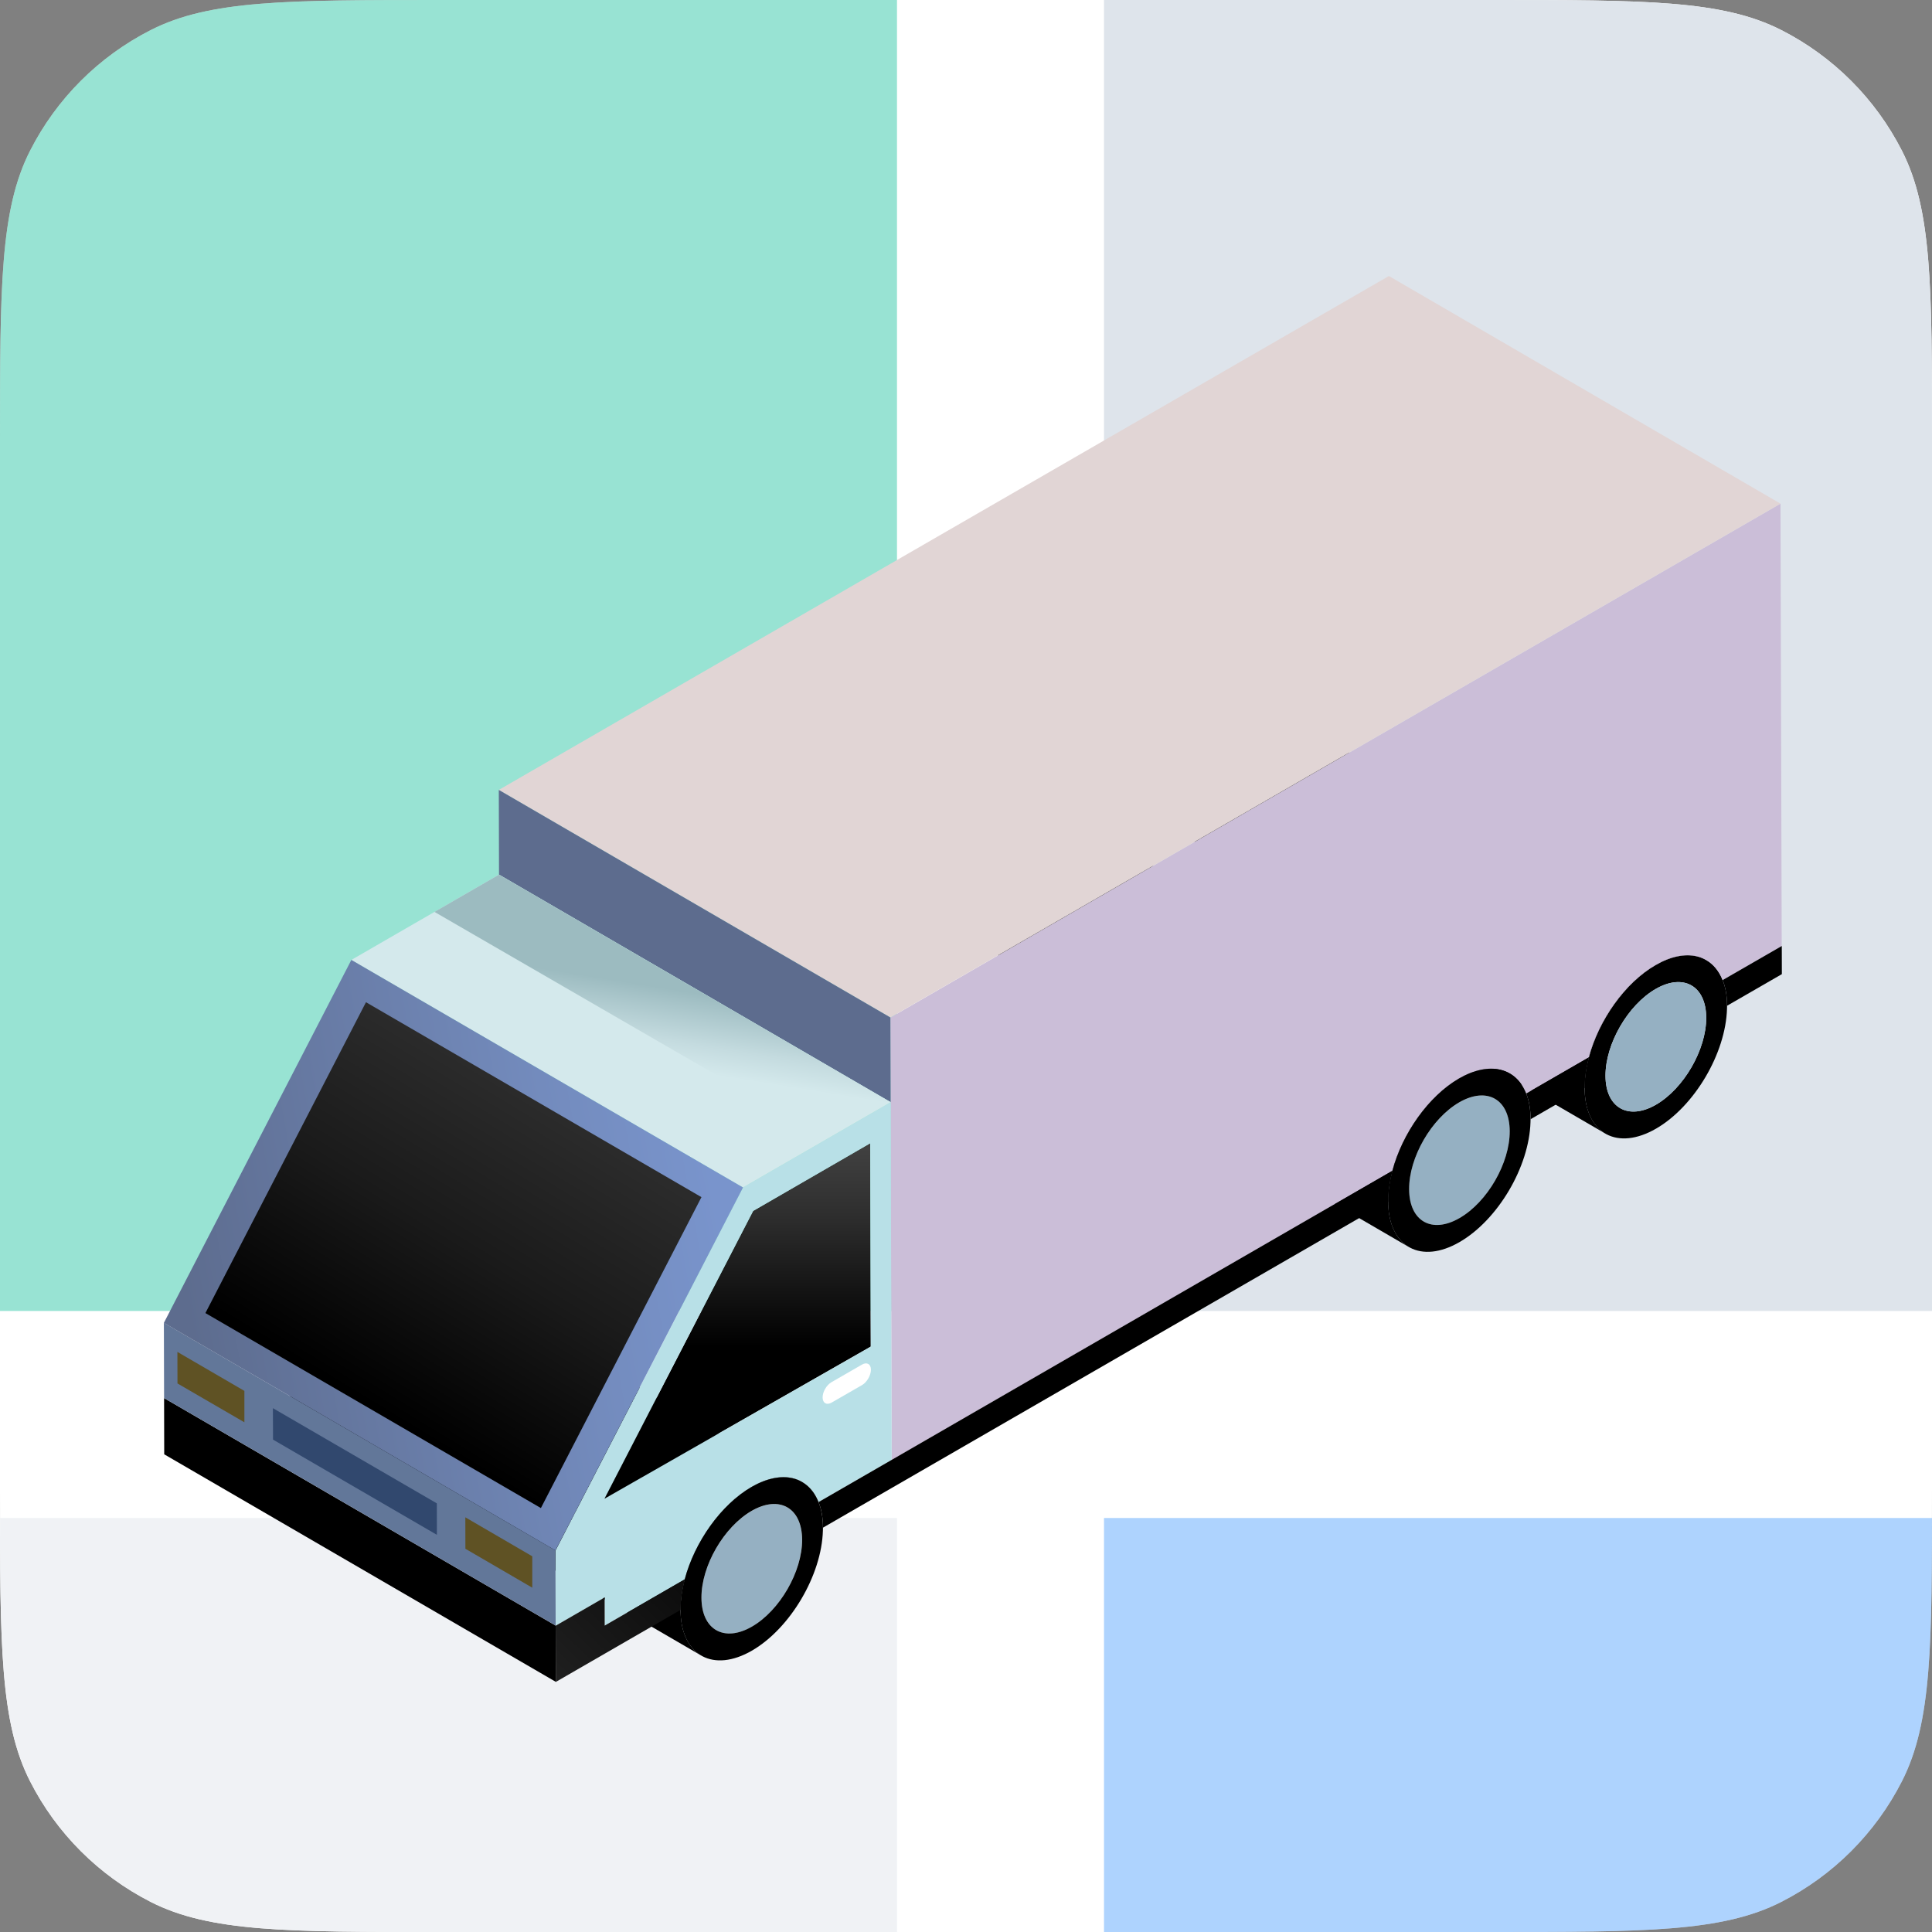 <svg width="28" height="28" viewBox="0 0 28 28" fill="none" xmlns="http://www.w3.org/2000/svg">
<rect x="0" y="0" width="28" height="28" fill="#808080" stroke="none"/>
<g clip-path="url(#clip0)">
<path d="M0 6.4C0 4.16 0 3.04 0.436 2.184C0.819 1.431 1.431 0.819 2.184 0.436C3.04 0 4.16 0 6.4 0H21.6C23.84 0 24.96 0 25.816 0.436C26.569 0.819 27.18 1.431 27.564 2.184C28 3.04 28 4.16 28 6.4V21.6C28 23.84 28 24.96 27.564 25.816C27.18 26.569 26.569 27.18 25.816 27.564C24.96 28 23.84 28 21.6 28H6.4C4.16 28 3.04 28 2.184 27.564C1.431 27.18 0.819 26.569 0.436 25.816C0 24.96 0 23.84 0 21.6V6.4Z" fill="white"/>
<rect x="-6" y="-2" width="19" height="21" fill="#33C8A8" fill-opacity="0.5"/>
<rect x="-6" y="22" width="19" height="21" fill="#F0F2F5"/>
<rect x="16" y="-2" width="19" height="21" fill="#DEE4EB"/>
<rect x="16" y="22" width="19" height="21" fill="#5EA9FE" fill-opacity="0.5"/>
<path fill-rule="evenodd" clip-rule="evenodd" d="M25.03 14.575C25.03 14.432 25.008 14.308 24.966 14.204C24.82 13.834 24.44 13.729 23.994 13.986C23.549 14.243 23.169 14.786 23.027 15.323C22.986 15.474 22.965 15.624 22.965 15.767C22.965 15.774 22.965 15.781 22.966 15.788C22.966 15.796 22.966 15.803 22.966 15.81C22.987 16.434 23.443 16.679 24.001 16.357C24.558 16.035 25.011 15.265 25.029 14.619C25.03 14.605 25.03 14.59 25.03 14.575ZM24.728 14.75C24.729 15.213 24.402 15.777 24 16.01C23.597 16.242 23.269 16.055 23.268 15.592C23.266 15.129 23.592 14.565 23.995 14.333C24.398 14.1 24.727 14.287 24.728 14.75Z" fill="black"/>
<path d="M23.995 14.333C24.398 14.101 24.726 14.287 24.728 14.75C24.729 15.213 24.403 15.777 24 16.01C23.597 16.243 23.269 16.055 23.268 15.592C23.267 15.129 23.592 14.566 23.995 14.333Z" fill="#95B0C2"/>
<path d="M23.267 16.429L17.591 13.131C17.414 13.028 17.301 12.814 17.291 12.511C17.291 12.497 17.29 12.482 17.29 12.468C17.29 12.402 17.294 12.335 17.303 12.266L22.978 15.565C22.969 15.633 22.965 15.701 22.965 15.767C22.965 15.781 22.965 15.795 22.966 15.809C22.977 16.112 23.09 16.326 23.267 16.429Z" fill="black"/>
<path d="M22.979 15.565L17.304 12.267C17.31 12.218 17.318 12.17 17.329 12.122L23.005 15.42C22.994 15.469 22.985 15.517 22.979 15.565Z" fill="black"/>
<path d="M23.003 15.42L17.328 12.122C17.335 12.089 17.343 12.057 17.351 12.025C17.353 12.018 17.355 12.012 17.356 12.005L23.032 15.303C23.03 15.311 23.028 15.317 23.027 15.324C23.018 15.356 23.011 15.388 23.003 15.42Z" fill="black"/>
<path d="M23.033 15.303L17.358 12.005C17.367 11.969 17.378 11.935 17.39 11.9L23.065 15.198C23.053 15.233 23.043 15.268 23.033 15.303Z" fill="black"/>
<path d="M23.065 15.198L17.39 11.9C17.401 11.868 17.412 11.835 17.425 11.802L23.1 15.101C23.087 15.133 23.076 15.166 23.065 15.198Z" fill="black"/>
<path d="M23.099 15.101L17.424 11.802C17.436 11.771 17.448 11.741 17.462 11.71L23.137 15.008C23.124 15.039 23.111 15.069 23.099 15.101Z" fill="black"/>
<path d="M23.137 15.008L17.462 11.71C17.475 11.68 17.488 11.65 17.504 11.62L23.179 14.919C23.164 14.949 23.151 14.979 23.137 15.008Z" fill="black"/>
<path d="M23.179 14.92L17.503 11.621C17.517 11.592 17.532 11.563 17.547 11.534L23.222 14.832C23.207 14.861 23.193 14.891 23.179 14.92Z" fill="black"/>
<path d="M23.223 14.832L17.548 11.534C17.563 11.505 17.58 11.476 17.596 11.447L23.271 14.746C23.254 14.774 23.238 14.803 23.223 14.832Z" fill="black"/>
<path d="M23.271 14.745L17.596 11.446C17.613 11.417 17.631 11.388 17.649 11.358L23.325 14.657C23.306 14.686 23.288 14.715 23.271 14.745Z" fill="black"/>
<path d="M23.325 14.657L17.649 11.359C17.669 11.328 17.689 11.298 17.709 11.269L23.384 14.568C23.364 14.598 23.344 14.627 23.325 14.657Z" fill="black"/>
<path d="M23.384 14.569L17.709 11.27C17.731 11.239 17.754 11.207 17.777 11.177L23.452 14.476C23.429 14.506 23.406 14.537 23.384 14.569Z" fill="black"/>
<path d="M23.453 14.476L17.777 11.177C17.805 11.142 17.833 11.109 17.861 11.076L23.536 14.374C23.508 14.406 23.48 14.441 23.453 14.476Z" fill="black"/>
<path d="M23.536 14.374L17.861 11.076C17.897 11.034 17.935 10.994 17.974 10.956L23.649 14.255C23.61 14.292 23.572 14.332 23.536 14.374Z" fill="black"/>
<path d="M23.648 14.254L17.973 10.955C18.081 10.848 18.198 10.758 18.319 10.687C18.368 10.659 18.417 10.635 18.465 10.615L24.14 13.913C24.092 13.934 24.043 13.958 23.994 13.986C23.873 14.056 23.756 14.148 23.648 14.254Z" fill="black"/>
<path d="M24.141 13.913L18.466 10.614C18.507 10.597 18.547 10.583 18.587 10.573L24.262 13.872C24.223 13.883 24.181 13.896 24.141 13.913Z" fill="black"/>
<path d="M24.262 13.872L18.587 10.573C18.618 10.565 18.648 10.558 18.677 10.554L24.352 13.853C24.322 13.857 24.292 13.864 24.262 13.872Z" fill="black"/>
<path d="M24.352 13.853L18.677 10.554C18.703 10.55 18.73 10.547 18.755 10.546L24.43 13.845C24.404 13.845 24.378 13.849 24.352 13.853Z" fill="black"/>
<path d="M24.43 13.845L18.755 10.546C18.778 10.545 18.8 10.545 18.822 10.547L24.497 13.846C24.475 13.844 24.452 13.844 24.43 13.845Z" fill="black"/>
<path d="M24.497 13.845L18.822 10.547C18.843 10.548 18.864 10.551 18.884 10.554L24.56 13.853C24.54 13.85 24.518 13.847 24.497 13.845Z" fill="black"/>
<path d="M24.56 13.853L18.884 10.554C18.905 10.557 18.924 10.562 18.942 10.567L24.617 13.866C24.599 13.861 24.579 13.856 24.56 13.853Z" fill="black"/>
<path d="M24.617 13.866L18.942 10.567C18.961 10.572 18.979 10.579 18.996 10.586L24.671 13.885C24.654 13.878 24.636 13.872 24.617 13.866Z" fill="black"/>
<path d="M24.672 13.885L18.996 10.586C19.015 10.594 19.032 10.602 19.048 10.612L24.723 13.91C24.707 13.901 24.69 13.893 24.672 13.885Z" fill="black"/>
<path d="M24.724 13.911L19.049 10.612C19.05 10.613 19.052 10.614 19.055 10.615L24.73 13.914C24.728 13.913 24.726 13.912 24.724 13.911Z" fill="black"/>
<path d="M21.148 15.977C21.551 15.744 21.879 15.93 21.88 16.393C21.881 16.856 21.556 17.421 21.153 17.654C20.75 17.886 20.422 17.699 20.421 17.236C20.419 16.773 20.745 16.209 21.148 15.977Z" fill="#95B0C2"/>
<path d="M20.419 18.073L14.744 14.774C14.567 14.672 14.454 14.457 14.444 14.154C14.444 14.14 14.443 14.126 14.443 14.112C14.443 14.046 14.447 13.978 14.456 13.91L20.131 17.208C20.122 17.277 20.118 17.344 20.118 17.411C20.118 17.425 20.118 17.439 20.119 17.453C20.13 17.756 20.242 17.969 20.419 18.073Z" fill="black"/>
<path d="M20.131 17.209L14.456 13.91C14.462 13.862 14.47 13.813 14.482 13.765L20.157 17.064C20.147 17.112 20.138 17.16 20.131 17.209Z" fill="black"/>
<path d="M20.157 17.064L14.481 13.765C14.488 13.733 14.496 13.701 14.505 13.669C14.507 13.662 14.508 13.655 14.509 13.648L20.185 16.947C20.183 16.954 20.181 16.96 20.18 16.967C20.172 16.999 20.164 17.032 20.157 17.064Z" fill="black"/>
<path d="M20.186 16.947L14.511 13.648C14.521 13.613 14.531 13.579 14.543 13.543L20.218 16.842C20.206 16.876 20.195 16.912 20.186 16.947Z" fill="black"/>
<path d="M20.217 16.842L14.542 13.543C14.553 13.511 14.564 13.478 14.577 13.446L20.252 16.744C20.24 16.777 20.228 16.81 20.217 16.842Z" fill="black"/>
<path d="M20.252 16.744L14.577 13.446C14.589 13.414 14.601 13.384 14.615 13.353L20.291 16.652C20.276 16.683 20.264 16.713 20.252 16.744Z" fill="black"/>
<path d="M20.291 16.652L14.615 13.353C14.628 13.323 14.641 13.294 14.656 13.264L20.332 16.562C20.317 16.593 20.302 16.623 20.291 16.652Z" fill="black"/>
<path d="M20.331 16.564L14.655 13.265C14.669 13.236 14.685 13.206 14.7 13.177L20.375 16.476C20.36 16.504 20.345 16.533 20.331 16.564Z" fill="black"/>
<path d="M20.375 16.476L14.7 13.177C14.715 13.148 14.732 13.119 14.748 13.091L20.423 16.39C20.407 16.418 20.391 16.447 20.375 16.476Z" fill="black"/>
<path d="M20.424 16.388L14.748 13.089C14.765 13.06 14.784 13.031 14.802 13.002L20.477 16.301C20.459 16.33 20.442 16.359 20.424 16.388Z" fill="black"/>
<path d="M20.477 16.301L14.802 13.002C14.821 12.972 14.841 12.942 14.861 12.913L20.536 16.211C20.516 16.241 20.497 16.271 20.477 16.301Z" fill="black"/>
<path d="M20.537 16.212L14.862 12.913C14.884 12.882 14.907 12.851 14.93 12.821L20.606 16.119C20.582 16.15 20.559 16.18 20.537 16.212Z" fill="black"/>
<path d="M20.606 16.119L14.931 12.821C14.958 12.786 14.986 12.752 15.014 12.719L20.689 16.018C20.66 16.05 20.633 16.084 20.606 16.119Z" fill="black"/>
<path d="M20.689 16.017L15.014 12.719C15.05 12.677 15.088 12.637 15.127 12.599L20.802 15.898C20.763 15.935 20.725 15.975 20.689 16.017Z" fill="black"/>
<path d="M20.802 15.897L15.127 12.598C15.234 12.491 15.351 12.401 15.472 12.33C15.521 12.302 15.57 12.278 15.618 12.258L21.293 15.556C21.246 15.577 21.196 15.601 21.147 15.629C21.026 15.699 20.909 15.791 20.802 15.897Z" fill="black"/>
<path d="M21.293 15.557L15.618 12.258C15.659 12.241 15.699 12.227 15.739 12.217L21.414 15.515C21.375 15.527 21.334 15.54 21.293 15.557Z" fill="black"/>
<path d="M21.414 15.515L15.739 12.217C15.77 12.209 15.8 12.202 15.829 12.198L21.504 15.496C21.475 15.5 21.445 15.508 21.414 15.515Z" fill="black"/>
<path d="M21.504 15.496L15.829 12.197C15.855 12.194 15.882 12.191 15.907 12.19L21.582 15.488C21.557 15.489 21.532 15.492 21.504 15.496Z" fill="black"/>
<path d="M21.582 15.488L15.907 12.19C15.93 12.189 15.952 12.189 15.974 12.191L21.649 15.489C21.628 15.487 21.605 15.487 21.582 15.488Z" fill="black"/>
<path d="M21.651 15.489L15.975 12.19C15.996 12.191 16.018 12.194 16.038 12.197L21.713 15.496C21.692 15.492 21.672 15.49 21.651 15.489Z" fill="black"/>
<path d="M21.712 15.496L16.037 12.198C16.057 12.201 16.076 12.206 16.094 12.211L21.769 15.509C21.751 15.504 21.732 15.499 21.712 15.496Z" fill="black"/>
<path d="M21.77 15.51L16.095 12.211C16.114 12.216 16.132 12.223 16.149 12.23L21.825 15.529C21.806 15.522 21.788 15.516 21.77 15.51Z" fill="black"/>
<path d="M21.825 15.529L16.149 12.23C16.167 12.237 16.184 12.246 16.201 12.255L21.876 15.554C21.86 15.545 21.843 15.537 21.825 15.529Z" fill="black"/>
<path d="M21.876 15.553L16.201 12.255C16.203 12.256 16.205 12.257 16.207 12.258L21.882 15.556C21.88 15.556 21.878 15.556 21.876 15.553Z" fill="black"/>
<path d="M12.904 14.747L25.804 7.299L25.822 13.71L24.965 14.204C24.819 13.834 24.439 13.729 23.994 13.987C23.549 14.243 23.169 14.787 23.026 15.325L22.119 15.849C21.973 15.479 21.592 15.374 21.147 15.632C20.702 15.889 20.323 16.432 20.18 16.969L12.922 21.16L12.907 15.977L12.904 14.747Z" fill="#CBBED8"/>
<path fill-rule="evenodd" clip-rule="evenodd" d="M22.182 16.219C22.182 16.076 22.16 15.951 22.119 15.848C21.973 15.477 21.593 15.373 21.146 15.629C20.701 15.887 20.322 16.429 20.179 16.967C20.139 17.118 20.117 17.268 20.117 17.411C20.117 17.418 20.118 17.425 20.118 17.432C20.118 17.439 20.118 17.446 20.118 17.453C20.14 18.077 20.596 18.323 21.153 18.001C21.71 17.679 22.163 16.909 22.181 16.262C22.182 16.248 22.182 16.233 22.182 16.219ZM21.88 16.393C21.882 16.856 21.556 17.421 21.153 17.653C20.75 17.886 20.424 17.699 20.422 17.236C20.419 16.773 20.746 16.209 21.148 15.976C21.551 15.744 21.878 15.93 21.88 16.393Z" fill="black"/>
<path d="M10.164 23.994L4.489 20.695C4.312 20.593 4.199 20.378 4.189 20.075C4.189 20.061 4.188 20.047 4.188 20.033C4.188 19.966 4.192 19.899 4.201 19.831L9.876 23.129C9.867 23.198 9.863 23.265 9.863 23.331C9.863 23.346 9.863 23.36 9.864 23.374C9.874 23.677 9.987 23.89 10.164 23.994Z" fill="black"/>
<path d="M9.876 23.13L4.201 19.831C4.207 19.783 4.215 19.734 4.226 19.686L9.901 22.985C9.891 23.033 9.882 23.081 9.876 23.13Z" fill="black"/>
<path d="M9.901 22.984L4.226 19.686C4.233 19.653 4.241 19.621 4.249 19.589C4.251 19.582 4.253 19.576 4.254 19.569L9.93 22.867C9.928 22.875 9.926 22.881 9.925 22.888C9.916 22.92 9.908 22.952 9.901 22.984Z" fill="black"/>
<path d="M9.931 22.868L4.255 19.569C4.266 19.534 4.276 19.5 4.288 19.464L9.963 22.763C9.951 22.797 9.94 22.832 9.931 22.868Z" fill="black"/>
<path d="M9.962 22.763L4.287 19.464C4.298 19.432 4.309 19.399 4.322 19.367L9.997 22.665C9.985 22.698 9.973 22.731 9.962 22.763Z" fill="black"/>
<path d="M9.997 22.665L4.322 19.366C4.334 19.335 4.346 19.305 4.36 19.274L10.035 22.573C10.021 22.604 10.009 22.635 9.997 22.665Z" fill="black"/>
<path d="M10.036 22.573L4.36 19.274C4.373 19.244 4.386 19.215 4.402 19.185L10.077 22.483C10.062 22.513 10.048 22.544 10.036 22.573Z" fill="black"/>
<path d="M10.076 22.484L4.4 19.186C4.415 19.157 4.43 19.127 4.445 19.098L10.12 22.397C10.105 22.426 10.09 22.455 10.076 22.484Z" fill="black"/>
<path d="M10.12 22.396L4.445 19.098C4.46 19.069 4.477 19.039 4.493 19.011L10.168 22.31C10.152 22.338 10.136 22.367 10.12 22.396Z" fill="black"/>
<path d="M10.168 22.309L4.493 19.01C4.51 18.981 4.528 18.952 4.546 18.923L10.222 22.221C10.203 22.251 10.186 22.28 10.168 22.309Z" fill="black"/>
<path d="M10.223 22.221L4.547 18.923C4.567 18.892 4.587 18.862 4.607 18.833L10.282 22.132C10.261 22.162 10.242 22.191 10.223 22.221Z" fill="black"/>
<path d="M10.282 22.133L4.607 18.834C4.629 18.803 4.652 18.772 4.675 18.742L10.35 22.04C10.327 22.07 10.304 22.102 10.282 22.133Z" fill="black"/>
<path d="M10.351 22.041L4.675 18.742C4.702 18.707 4.731 18.673 4.759 18.64L10.434 21.939C10.405 21.971 10.378 22.005 10.351 22.041Z" fill="black"/>
<path d="M10.434 21.938L4.759 18.64C4.795 18.598 4.833 18.558 4.871 18.52L10.547 21.819C10.507 21.856 10.47 21.896 10.434 21.938Z" fill="black"/>
<path d="M10.546 21.818L4.871 18.519C4.979 18.412 5.096 18.322 5.216 18.251C5.266 18.223 5.315 18.199 5.362 18.179L11.038 21.477C10.99 21.497 10.941 21.522 10.892 21.55C10.771 21.62 10.654 21.712 10.546 21.818Z" fill="black"/>
<path d="M11.038 21.478L5.363 18.179C5.404 18.162 5.444 18.148 5.483 18.138L11.159 21.436C11.119 21.447 11.079 21.46 11.038 21.478Z" fill="black"/>
<path d="M11.159 21.436L5.483 18.138C5.515 18.13 5.545 18.123 5.574 18.119L11.249 21.417C11.22 21.421 11.19 21.428 11.159 21.436Z" fill="black"/>
<path d="M11.249 21.417L5.574 18.118C5.6 18.114 5.626 18.111 5.651 18.11L11.327 21.409C11.302 21.41 11.276 21.413 11.249 21.417Z" fill="black"/>
<path d="M11.327 21.409L5.652 18.11C5.675 18.11 5.697 18.11 5.719 18.111L11.394 21.41C11.373 21.408 11.35 21.408 11.327 21.409Z" fill="black"/>
<path d="M11.395 21.41L5.72 18.111C5.741 18.112 5.762 18.115 5.782 18.118L11.458 21.417C11.437 21.414 11.416 21.411 11.395 21.41Z" fill="black"/>
<path d="M11.457 21.417L5.782 18.119C5.802 18.122 5.821 18.127 5.839 18.132L11.514 21.43C11.496 21.425 11.477 21.42 11.457 21.417Z" fill="black"/>
<path d="M11.515 21.43L5.84 18.132C5.859 18.137 5.877 18.144 5.894 18.151L11.569 21.45C11.551 21.443 11.533 21.436 11.515 21.43Z" fill="black"/>
<path d="M11.57 21.45L5.894 18.151C5.912 18.158 5.93 18.167 5.946 18.176L11.621 21.475C11.605 21.466 11.588 21.458 11.57 21.45Z" fill="black"/>
<path d="M11.621 21.475L5.946 18.177C5.948 18.178 5.95 18.179 5.952 18.18L11.627 21.478C11.625 21.477 11.623 21.476 11.621 21.475Z" fill="black"/>
<path d="M12.612 16.569L12.62 19.516L8.759 21.721L10.915 17.55L12.612 16.569Z" fill="url(#paint0_linear)"/>
<path fill-rule="evenodd" clip-rule="evenodd" d="M10.768 17.21L12.908 15.975L12.923 21.158L11.864 21.769C11.718 21.398 11.338 21.294 10.893 21.551C10.448 21.808 10.069 22.351 9.926 22.889L8.765 23.559L8.764 23.152L8.054 23.561L8.051 22.471L10.768 17.21ZM12.62 19.516L12.612 16.569L10.915 17.55L8.76 21.721L12.62 19.516ZM12.622 19.851C12.622 19.933 12.564 20.033 12.493 20.074L12.051 20.328C11.98 20.368 11.923 20.335 11.922 20.254C11.921 20.172 11.979 20.073 12.05 20.032L12.492 19.777C12.563 19.736 12.622 19.768 12.622 19.851Z" fill="#B8E0E7"/>
<path d="M10.893 21.898C11.295 21.665 11.623 21.851 11.624 22.314C11.626 22.777 11.3 23.342 10.898 23.575C10.495 23.807 10.167 23.62 10.166 23.157C10.164 22.694 10.49 22.13 10.893 21.898Z" fill="#95B0C2"/>
<path fill-rule="evenodd" clip-rule="evenodd" d="M11.927 22.14C11.927 21.997 11.905 21.872 11.863 21.768C11.717 21.398 11.338 21.293 10.891 21.55C10.446 21.808 10.066 22.35 9.923 22.888C9.883 23.039 9.862 23.189 9.862 23.332C9.862 23.339 9.862 23.346 9.863 23.353C9.863 23.36 9.863 23.367 9.863 23.374C9.884 23.998 10.34 24.244 10.898 23.922C11.454 23.599 11.908 22.829 11.926 22.183C11.927 22.169 11.927 22.154 11.927 22.14ZM11.625 22.314C11.627 22.777 11.3 23.342 10.898 23.574C10.494 23.807 10.167 23.619 10.166 23.156C10.164 22.693 10.49 22.13 10.893 21.897C11.295 21.665 11.623 21.851 11.625 22.314Z" fill="black"/>
<path d="M8.055 23.967L8.053 23.559L2.378 20.262L2.379 20.669L2.38 21.077L8.056 24.375L8.055 23.967Z" fill="black"/>
<path d="M25.823 13.71L24.966 14.204C25.008 14.308 25.03 14.433 25.03 14.576L25.824 14.118L25.823 13.71Z" fill="url(#paint1_linear)"/>
<path d="M22.183 16.22L22.966 15.768C22.966 15.625 22.987 15.475 23.027 15.324L22.119 15.848C22.16 15.952 22.182 16.077 22.183 16.22Z" fill="url(#paint2_linear)"/>
<path d="M11.863 21.769C11.905 21.872 11.927 21.997 11.927 22.14L12.923 21.565L20.118 17.411C20.118 17.268 20.14 17.118 20.18 16.967L12.922 21.158L11.863 21.769Z" fill="url(#paint3_linear)"/>
<path d="M8.763 23.151L8.053 23.561L8.054 23.968L8.055 24.376L8.765 23.966L9.863 23.332C9.863 23.189 9.884 23.039 9.925 22.888L8.764 23.559L8.763 23.151Z" fill="url(#paint4_linear)"/>
<path d="M12.904 14.746L7.229 11.448L20.129 4L25.804 7.299L12.904 14.746Z" fill="#E1D5D5"/>
<path d="M12.908 15.974L7.232 12.676L7.229 11.448L12.904 14.746L12.908 15.974Z" fill="#5D6C8E"/>
<path d="M8.053 23.559L2.378 20.262L2.375 19.171L8.05 22.47L8.053 23.559Z" fill="#627799"/>
<path d="M6.332 22.244L3.957 20.864L3.955 20.408L6.331 21.788L6.332 22.244Z" fill="#31486E"/>
<path d="M10.768 17.209L5.092 13.912L7.232 12.676L12.908 15.974L10.768 17.209Z" fill="#D4E9EC"/>
<path d="M8.05 22.47L2.375 19.172L5.092 13.912L10.768 17.21L8.05 22.47Z" fill="url(#paint5_linear)"/>
<path d="M7.839 21.856L2.977 19.03L5.304 14.525L10.166 17.35L7.839 21.856Z" fill="url(#paint6_linear)"/>
<path d="M10.895 15.877L6.297 13.216L7.232 12.676L12.908 15.974L10.895 15.877Z" fill="url(#paint7_linear)"/>
<path d="M3.542 20.158L2.571 19.593L2.572 20.05L3.542 20.613L3.542 20.158Z" fill="#5F5224"/>
<path d="M7.714 22.555L6.744 21.99L6.745 22.446L7.714 23.01L7.714 22.555Z" fill="#5F5224"/>
</g>
<defs>
<linearGradient id="paint0_linear" x1="9.623" y1="16.665" x2="9.623" y2="19.512" gradientUnits="userSpaceOnUse">
<stop stop-color="#404040"/>
<stop offset="0.332" stop-color="#2E2E2E"/>
<stop offset="0.991" stop-color="#010101"/>
<stop offset="1"/>
</linearGradient>
<linearGradient id="paint1_linear" x1="6.761" y1="31.189" x2="13.969" y2="26.652" gradientUnits="userSpaceOnUse">
<stop stop-color="#404040"/>
<stop offset="0.332" stop-color="#2E2E2E"/>
<stop offset="0.991" stop-color="#010101"/>
<stop offset="1"/>
</linearGradient>
<linearGradient id="paint2_linear" x1="6.731" y1="30.979" x2="13.843" y2="26.294" gradientUnits="userSpaceOnUse">
<stop stop-color="#404040"/>
<stop offset="0.332" stop-color="#2E2E2E"/>
<stop offset="0.991" stop-color="#010101"/>
<stop offset="1"/>
</linearGradient>
<linearGradient id="paint3_linear" x1="7.906" y1="29.375" x2="11.853" y2="22.832" gradientUnits="userSpaceOnUse">
<stop stop-color="#404040"/>
<stop offset="0.332" stop-color="#2E2E2E"/>
<stop offset="0.991" stop-color="#010101"/>
<stop offset="1"/>
</linearGradient>
<linearGradient id="paint4_linear" x1="6.805" y1="29.532" x2="12.637" y2="23.615" gradientUnits="userSpaceOnUse">
<stop stop-color="#404040"/>
<stop offset="0.332" stop-color="#2E2E2E"/>
<stop offset="0.991" stop-color="#010101"/>
<stop offset="1"/>
</linearGradient>
<linearGradient id="paint5_linear" x1="9.683" y1="13.547" x2="1.984" y2="14.948" gradientUnits="userSpaceOnUse">
<stop stop-color="#7994CC"/>
<stop offset="0.282" stop-color="#738BBD"/>
<stop offset="0.843" stop-color="#627399"/>
<stop offset="1" stop-color="#5D6C8E"/>
</linearGradient>
<linearGradient id="paint6_linear" x1="5.725" y1="14.762" x2="3.158" y2="19.004" gradientUnits="userSpaceOnUse">
<stop stop-color="#2B2B2B"/>
<stop offset="0.461" stop-color="#1A1A1A"/>
<stop offset="1"/>
</linearGradient>
<linearGradient id="paint7_linear" x1="10.133" y1="15.549" x2="10.314" y2="14.43" gradientUnits="userSpaceOnUse">
<stop stop-color="#D4E9EC"/>
<stop offset="0.351" stop-color="#C4DBDF"/>
<stop offset="1" stop-color="#9CBBC0"/>
</linearGradient>
<clipPath id="clip0">
<path d="M0 6.4C0 4.16 0 3.04 0.436 2.184C0.819 1.431 1.431 0.819 2.184 0.436C3.04 0 4.16 0 6.4 0H21.6C23.84 0 24.96 0 25.816 0.436C26.569 0.819 27.18 1.431 27.564 2.184C28 3.04 28 4.16 28 6.4V21.6C28 23.84 28 24.96 27.564 25.816C27.18 26.569 26.569 27.18 25.816 27.564C24.96 28 23.84 28 21.6 28H6.4C4.16 28 3.04 28 2.184 27.564C1.431 27.18 0.819 26.569 0.436 25.816C0 24.96 0 23.84 0 21.6V6.4Z" fill="white"/>
</clipPath>
</defs>
</svg>
